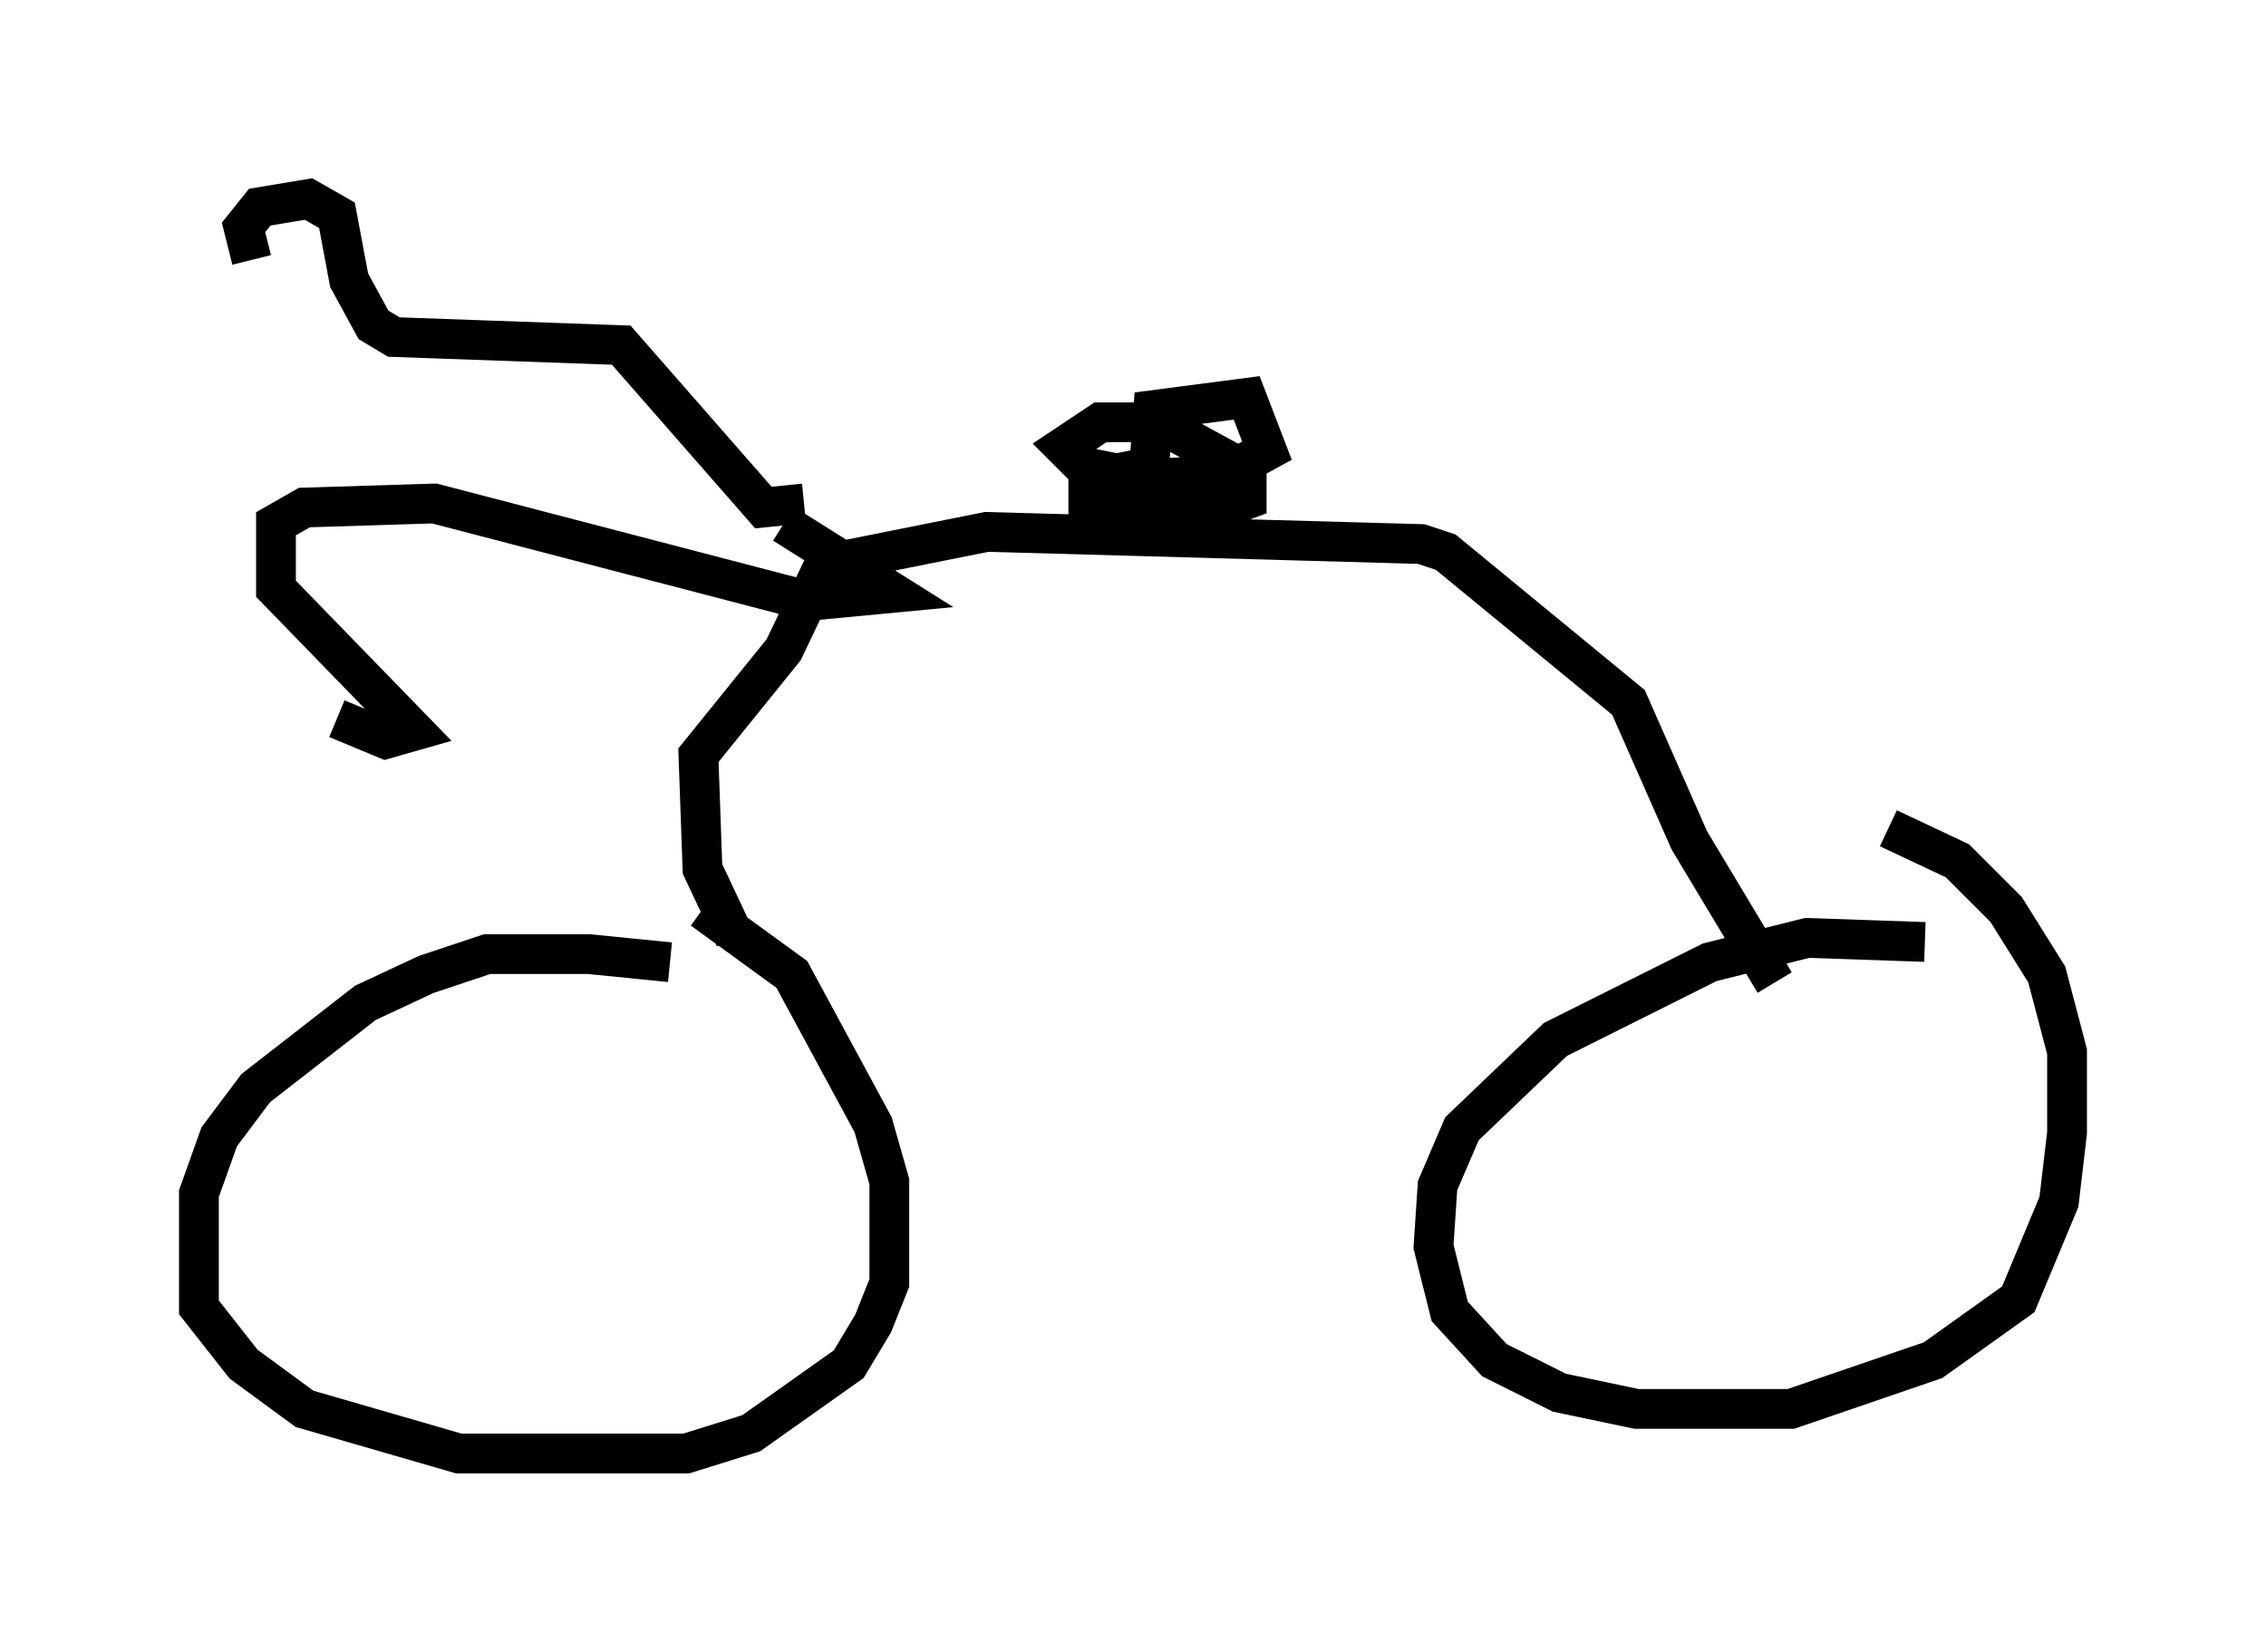 <?xml version="1.0" encoding="utf-8" ?>
<svg baseProfile="full" height="41.544" version="1.1" width="56.959" xmlns="http://www.w3.org/2000/svg" xmlns:ev="http://www.w3.org/2001/xml-events" xmlns:xlink="http://www.w3.org/1999/xlink"><defs /><rect fill="white" height="41.544" width="56.959" x="0" y="0" /><path d="M17.454, 24.6 m-0.613, -0.408 l-2.042, -0.204 -2.552, 0.0 l-1.531, 0.51 -1.531, 0.715 l-2.756, 2.144 -0.919, 1.225 l-0.51, 1.429 0.0, 2.858 l1.123, 1.429 1.531, 1.123 l3.879, 1.123 5.717, 0.0 l1.633, -0.51 2.45, -1.735 l0.613, -1.021 0.408, -1.021 l0.0, -2.552 -0.408, -1.429 l-2.042, -3.777 -2.246, -1.633 m30.727, 0.817 l-2.96, -0.102 -2.45, 0.613 l-3.879, 1.94 -2.348, 2.246 l-0.613, 1.429 -0.102, 1.531 l0.408, 1.633 1.123, 1.225 l1.633, 0.817 1.94, 0.408 l3.879, 0.0 3.573, -1.225 l2.144, -1.531 1.021, -2.45 l0.204, -1.735 0.0, -2.042 l-0.51, -1.94 -1.021, -1.633 l-1.225, -1.225 -1.735, -0.817 m-28.992, 2.756 l-0.817, -1.735 -0.102, -2.858 l2.144, -2.654 1.021, -2.144 l4.083, -0.817 10.923, 0.306 l0.613, 0.204 4.594, 3.777 l1.531, 3.471 2.144, 3.573 m-15.109, -12.25 l-0.613, -0.715 0.102, -1.429 l2.348, -0.306 0.51, 1.327 l-1.123, 0.613 -1.94, 0.102 l-1.531, -0.306 -0.51, -0.51 l0.919, -0.613 1.429, 0.0 l2.246, 1.225 0.0, 0.715 l-1.123, 0.408 -2.858, -0.102 l0.0, -0.817 2.042, -0.408 m-9.188, 1.021 l-1.021, 0.102 -3.573, -4.083 l-5.717, -0.204 -0.51, -0.306 l-0.613, -1.123 -0.306, -1.633 l-0.715, -0.408 -1.225, 0.204 l-0.408, 0.51 0.204, 0.817 m13.373, 6.635 l2.756, 1.735 -2.144, 0.204 l-9.392, -2.45 -3.267, 0.102 l-0.715, 0.408 0.0, 1.633 l3.471, 3.573 -0.715, 0.204 l-1.225, -0.51 " fill="none" stroke="black" stroke-width="1" /></svg>